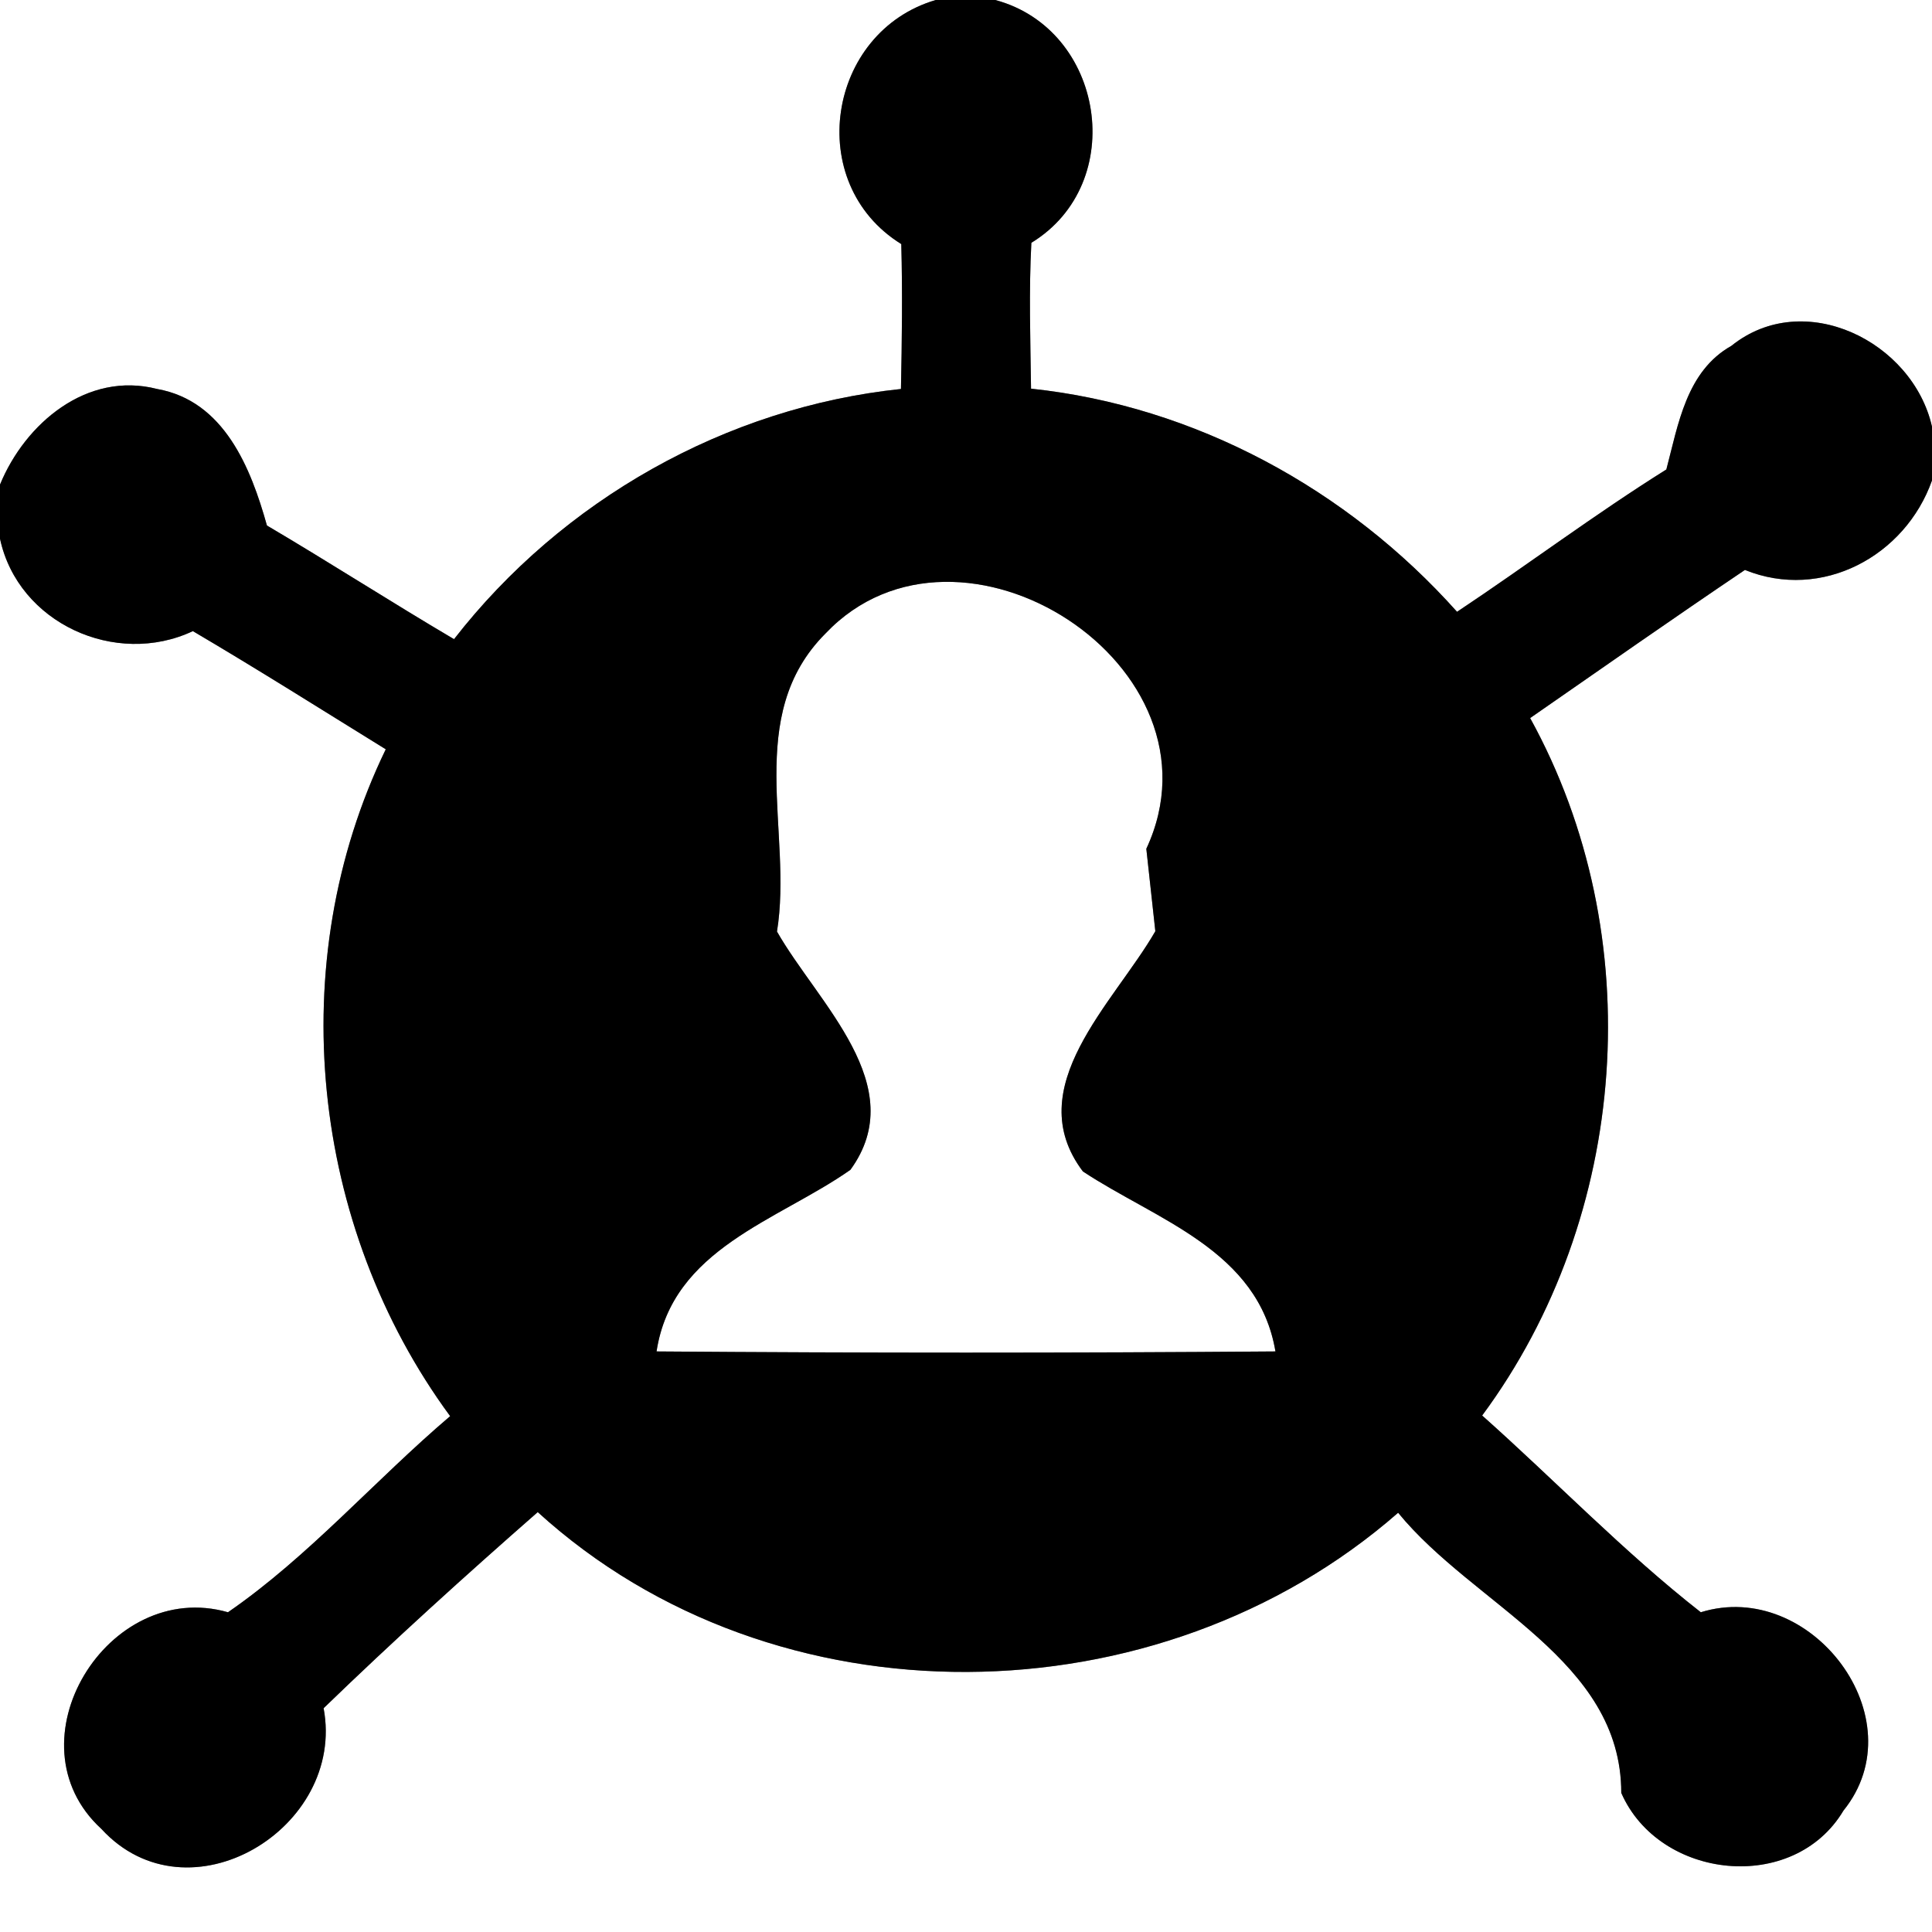 <?xml version="1.0" encoding="UTF-8" ?>
<!DOCTYPE svg PUBLIC "-//W3C//DTD SVG 1.1//EN" "http://www.w3.org/Graphics/SVG/1.1/DTD/svg11.dtd">
<svg width="60pt" height="60pt" viewBox="0 0 60 60" version="1.1" xmlns="http://www.w3.org/2000/svg">
<rect x="0" y="0" width="60" height="60" fill="#808080" stroke="none"/>
<g id="#ffffffff">
<path fill="#ffffff" opacity="1.00" d=" M 0.00 0.00 L 29.06 0.00 C 25.69 0.99 24.94 5.69 27.99 7.58 C 28.03 9.08 28.01 10.58 27.98 12.08 C 22.54 12.65 17.46 15.53 14.10 19.85 C 12.15 18.70 10.24 17.47 8.29 16.32 C 7.79 14.53 6.96 12.45 4.88 12.08 C 2.70 11.52 0.78 13.15 0.00 15.05 L 0.00 0.00 Z" />
<path fill="#ffffff" opacity="1.00" d=" M 30.91 0.00 L 60.00 0.00 L 60.00 13.25 C 59.40 10.60 56.02 8.93 53.77 10.74 C 52.37 11.53 52.12 13.18 51.75 14.58 C 49.53 15.97 47.43 17.55 45.25 19.00 C 41.85 15.19 37.12 12.61 32.02 12.07 C 32.00 10.56 31.95 9.05 32.03 7.54 C 35.06 5.69 34.30 0.91 30.91 0.00 Z" />
<path fill="#ffffff" opacity="1.00" d=" M 54.19 17.70 C 56.58 18.67 59.17 17.27 60.00 14.92 L 60.00 60.00 L 0.00 60.00 L 0.00 16.73 C 0.56 19.35 3.59 20.73 5.99 19.60 C 8.01 20.79 9.99 22.04 11.98 23.27 C 8.77 29.89 9.64 38.08 13.98 43.98 C 11.65 45.96 9.59 48.34 7.08 50.07 C 3.35 49.00 0.21 54.11 3.15 56.80 C 5.85 59.74 10.75 56.78 10.05 53.05 C 12.21 50.96 14.44 48.94 16.70 46.96 C 24.07 53.67 35.99 53.48 43.42 46.98 C 45.78 49.87 50.35 51.54 50.35 55.68 C 51.53 58.38 55.70 58.83 57.25 56.23 C 59.56 53.37 56.24 49.01 52.82 50.07 C 50.43 48.20 48.30 45.98 46.03 43.96 C 50.61 37.77 51.24 29.05 47.52 22.30 C 49.74 20.76 51.95 19.21 54.19 17.70 Z" />
<path fill="#ffffff" opacity="1.00" d=" M 25.64 19.67 C 29.80 15.29 38.24 20.69 35.60 26.36 C 35.67 27.00 35.81 28.28 35.88 28.92 C 34.59 31.16 31.66 33.77 33.63 36.38 C 35.91 37.89 39.08 38.82 39.61 41.97 C 33.20 42.02 26.80 42.02 20.39 41.97 C 20.88 38.77 24.16 37.91 26.41 36.33 C 28.31 33.72 25.40 31.16 24.13 28.93 C 24.63 25.85 23.08 22.23 25.64 19.67 Z" />
</g>
<g id="#000000ff">
<path fill="#000000" opacity="1.00" d=" M 29.06 0.00 L 30.91 0.00 C 34.30 0.91 35.06 5.69 32.03 7.54 C 31.95 9.05 32.00 10.56 32.02 12.07 C 37.12 12.61 41.85 15.19 45.25 19.00 C 47.43 17.55 49.53 15.97 51.75 14.58 C 52.12 13.18 52.37 11.53 53.77 10.74 C 56.02 8.93 59.40 10.60 60.00 13.25 L 60.00 14.92 C 59.17 17.27 56.58 18.67 54.19 17.70 C 51.95 19.21 49.74 20.76 47.52 22.30 C 51.24 29.05 50.61 37.77 46.03 43.96 C 48.30 45.98 50.43 48.20 52.82 50.07 C 56.24 49.01 59.56 53.37 57.25 56.23 C 55.70 58.83 51.53 58.38 50.35 55.68 C 50.35 51.54 45.78 49.87 43.42 46.98 C 35.99 53.48 24.07 53.67 16.70 46.96 C 14.44 48.94 12.21 50.96 10.05 53.05 C 10.75 56.78 5.85 59.74 3.15 56.80 C 0.21 54.11 3.35 49.00 7.08 50.07 C 9.59 48.34 11.65 45.96 13.98 43.98 C 9.64 38.08 8.77 29.89 11.98 23.27 C 9.99 22.04 8.01 20.79 5.99 19.60 C 3.59 20.73 0.56 19.35 0.00 16.73 L 0.00 15.05 C 0.78 13.15 2.70 11.52 4.88 12.08 C 6.96 12.45 7.79 14.53 8.29 16.32 C 10.24 17.47 12.15 18.70 14.10 19.85 C 17.46 15.53 22.54 12.65 27.98 12.08 C 28.01 10.58 28.03 9.08 27.99 7.58 C 24.94 5.69 25.69 0.99 29.06 0.00 M 25.64 19.67 C 23.08 22.23 24.63 25.85 24.13 28.93 C 25.40 31.16 28.31 33.72 26.41 36.33 C 24.16 37.91 20.88 38.77 20.39 41.97 C 26.80 42.02 33.20 42.02 39.61 41.97 C 39.08 38.82 35.91 37.89 33.63 36.38 C 31.66 33.77 34.59 31.16 35.88 28.92 C 35.81 28.28 35.67 27.00 35.60 26.36 C 38.24 20.69 29.80 15.29 25.64 19.67 Z" />
</g>
</svg>
